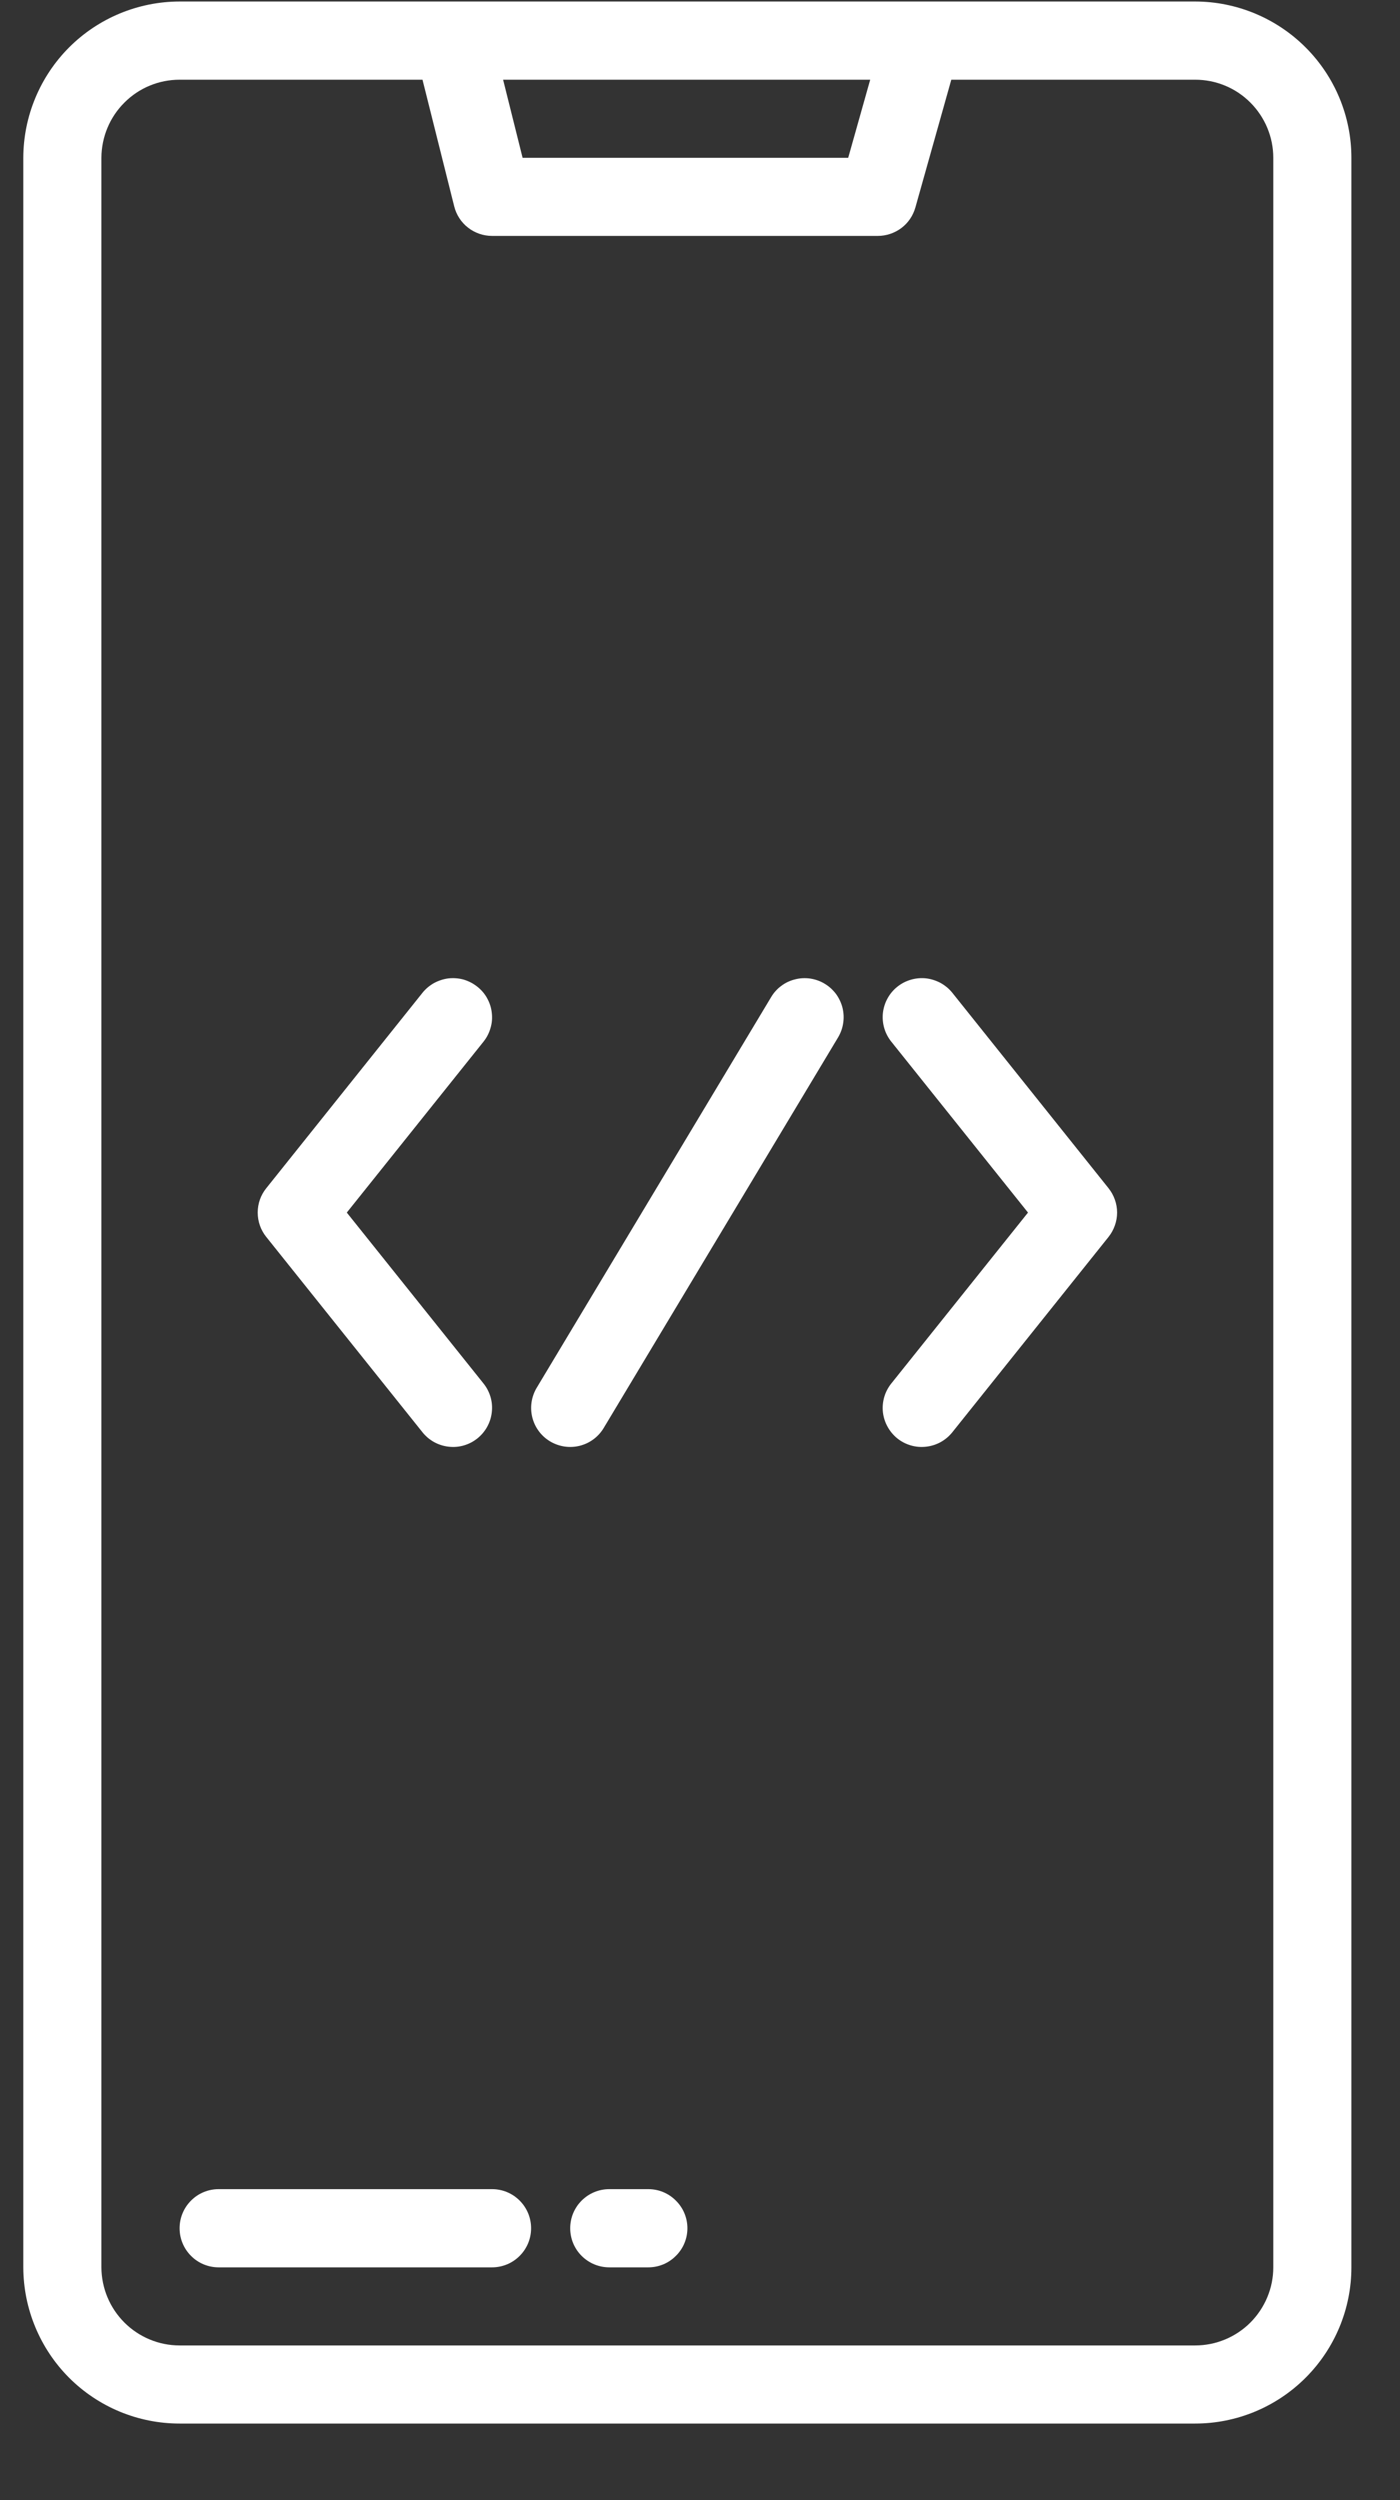 <svg width="14" height="25" viewBox="0 0 14 25" fill="none" xmlns="http://www.w3.org/2000/svg">
<rect x="0" y="0" width="14" height="25" fill="#333333" stroke="none"/>
<g id="Mobile dev">
<path id="Vector" d="M11.952 0.015H1.796C1.381 0.016 0.984 0.181 0.691 0.474C0.399 0.767 0.234 1.164 0.233 1.578V22.672C0.234 23.086 0.399 23.483 0.691 23.776C0.984 24.069 1.381 24.234 1.796 24.234H11.952C12.366 24.234 12.763 24.069 13.056 23.776C13.349 23.483 13.514 23.086 13.514 22.672V1.578C13.514 1.164 13.349 0.767 13.056 0.474C12.763 0.181 12.366 0.016 11.952 0.015ZM8.702 0.797L8.482 1.578H5.226L5.031 0.797H8.702ZM12.733 22.672C12.733 22.879 12.65 23.077 12.504 23.224C12.358 23.37 12.159 23.453 11.952 23.453H1.796C1.589 23.453 1.39 23.37 1.244 23.224C1.097 23.077 1.015 22.879 1.014 22.672V1.578C1.015 1.371 1.097 1.172 1.244 1.026C1.39 0.879 1.589 0.797 1.796 0.797H4.225L4.542 2.063C4.563 2.148 4.612 2.223 4.68 2.276C4.749 2.33 4.834 2.359 4.921 2.359H8.778C8.863 2.359 8.946 2.331 9.014 2.28C9.082 2.229 9.131 2.156 9.154 2.074L9.513 0.797H11.952C12.159 0.797 12.358 0.879 12.504 1.026C12.65 1.172 12.733 1.371 12.733 1.578V22.672Z" fill="white"/>
<path id="Vector_2" d="M4.921 21.89H2.186C2.083 21.89 1.983 21.931 1.91 22.005C1.837 22.078 1.796 22.177 1.796 22.281C1.796 22.385 1.837 22.484 1.91 22.557C1.983 22.631 2.083 22.672 2.186 22.672H4.921C5.024 22.672 5.124 22.631 5.197 22.557C5.27 22.484 5.311 22.385 5.311 22.281C5.311 22.177 5.27 22.078 5.197 22.005C5.124 21.931 5.024 21.89 4.921 21.89Z" fill="white"/>
<path id="Vector_3" d="M6.483 21.89H6.093C5.989 21.89 5.89 21.931 5.816 22.005C5.743 22.078 5.702 22.177 5.702 22.281C5.702 22.385 5.743 22.484 5.816 22.557C5.89 22.631 5.989 22.672 6.093 22.672H6.483C6.587 22.672 6.686 22.631 6.759 22.557C6.833 22.484 6.874 22.385 6.874 22.281C6.874 22.177 6.833 22.078 6.759 22.005C6.686 21.931 6.587 21.89 6.483 21.89Z" fill="white"/>
<path id="Vector_4" d="M8.247 9.837C8.203 9.81 8.154 9.793 8.103 9.785C8.052 9.778 8.001 9.78 7.951 9.793C7.901 9.805 7.854 9.827 7.813 9.858C7.772 9.888 7.737 9.927 7.711 9.971L5.367 13.877C5.314 13.966 5.298 14.072 5.323 14.173C5.348 14.273 5.412 14.36 5.501 14.413C5.59 14.466 5.696 14.482 5.797 14.457C5.897 14.432 5.984 14.368 6.037 14.279L8.381 10.373C8.407 10.329 8.425 10.28 8.432 10.229C8.44 10.178 8.437 10.127 8.425 10.077C8.412 10.027 8.39 9.98 8.36 9.939C8.329 9.898 8.291 9.863 8.247 9.837Z" fill="white"/>
<path id="Vector_5" d="M9.523 9.927C9.491 9.887 9.451 9.854 9.406 9.829C9.361 9.805 9.312 9.789 9.261 9.783C9.158 9.772 9.054 9.802 8.973 9.867C8.893 9.931 8.841 10.025 8.829 10.129C8.818 10.232 8.848 10.335 8.913 10.416L10.28 12.125L8.913 13.834C8.848 13.915 8.818 14.018 8.829 14.121C8.841 14.224 8.893 14.318 8.973 14.383C9.054 14.448 9.158 14.478 9.261 14.466C9.364 14.455 9.458 14.403 9.523 14.322L11.085 12.369C11.14 12.3 11.171 12.213 11.171 12.125C11.171 12.036 11.14 11.95 11.085 11.881L9.523 9.927Z" fill="white"/>
<path id="Vector_6" d="M4.225 14.322C4.29 14.403 4.384 14.455 4.487 14.466C4.59 14.478 4.693 14.448 4.774 14.383C4.855 14.318 4.907 14.224 4.918 14.121C4.93 14.018 4.9 13.915 4.835 13.834L3.468 12.125L4.835 10.416C4.867 10.376 4.891 10.33 4.905 10.28C4.92 10.231 4.924 10.18 4.918 10.129C4.913 10.078 4.897 10.028 4.872 9.983C4.848 9.938 4.814 9.899 4.774 9.867C4.734 9.835 4.688 9.811 4.639 9.796C4.59 9.782 4.538 9.778 4.487 9.783C4.436 9.789 4.387 9.805 4.342 9.829C4.297 9.854 4.257 9.887 4.225 9.927L2.663 11.881C2.607 11.95 2.577 12.036 2.577 12.125C2.577 12.213 2.607 12.3 2.663 12.369L4.225 14.322Z" fill="white"/>
</g>
</svg>
